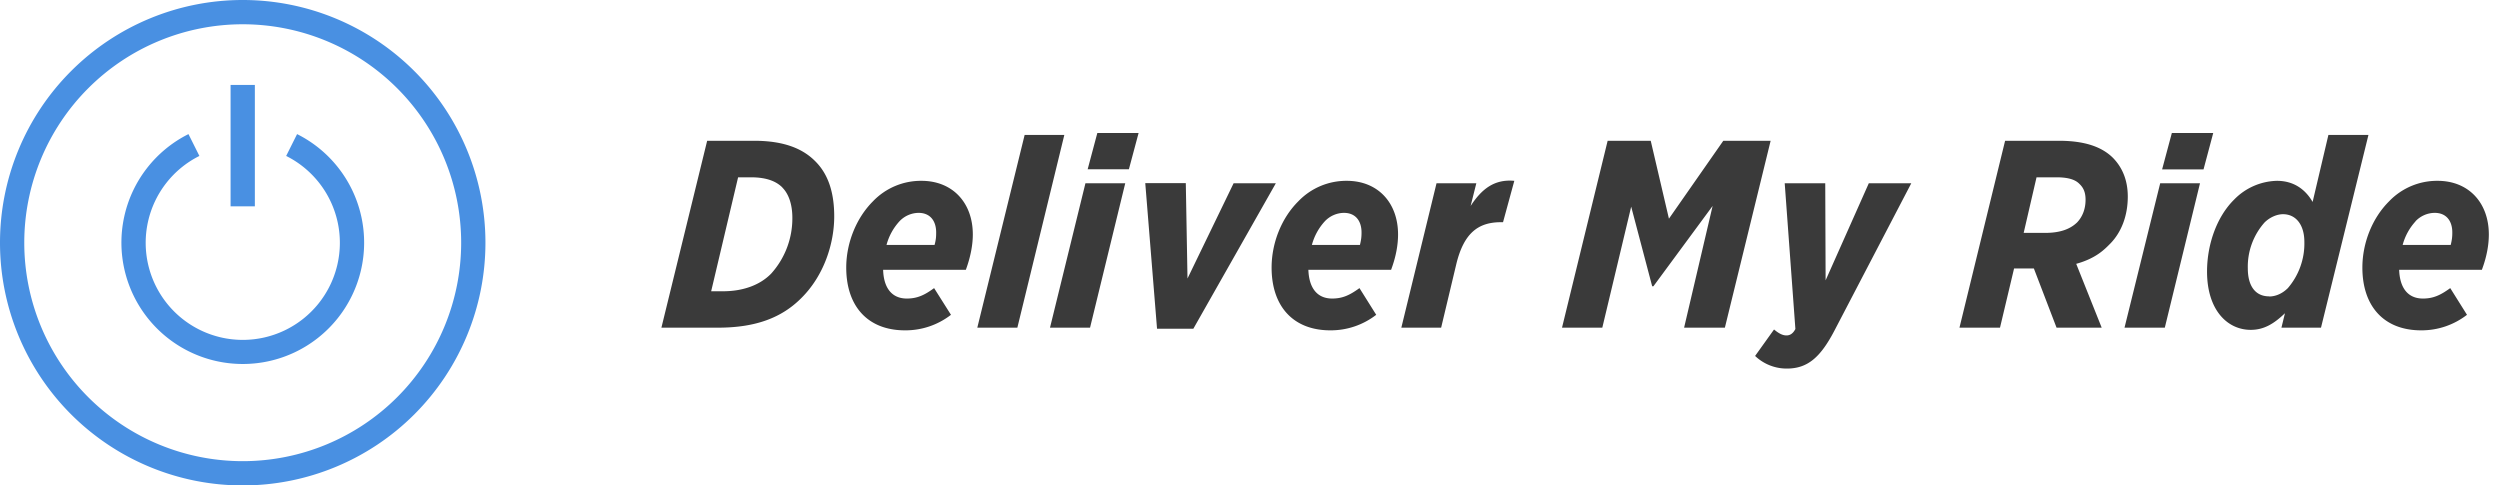 <svg xmlns="http://www.w3.org/2000/svg" width="206" height="40" viewBox="0 0 206 40">
        <path fill="#3A3A3A" d="M54.5 27l3.77-15.4h3.87c2.64 0 4.1.75 5.02 1.67 1.12 1.1 1.58 2.66 1.58 4.56 0 2.22-.83 4.88-2.73 6.75-1.6 1.6-3.74 2.42-6.84 2.42h-4.66zm9.97-11.55c-.48-.48-1.25-.84-2.6-.84h-1.05L58.6 24h.99c1.56 0 3-.47 3.96-1.46a6.8 6.8 0 0 0 1.74-4.6c0-1.07-.29-1.95-.82-2.48zm15.12 6.78h-6.82c.04 1.47.7 2.37 1.95 2.37.86 0 1.46-.28 2.25-.86l1.39 2.2a6.11 6.11 0 0 1-3.79 1.28c-3.08 0-4.84-2-4.84-5.17 0-2.05.84-4.1 2.2-5.46a5.47 5.47 0 0 1 4-1.69c2.56 0 4.23 1.8 4.23 4.42 0 .8-.16 1.78-.57 2.9zm-5.48-3.99a4.66 4.66 0 0 0-1.06 1.94h3.96c.11-.42.13-.64.13-1.03 0-.93-.48-1.61-1.45-1.61a2.2 2.2 0 0 0-1.58.7zM80.53 27l3.9-15.88h3.27L83.83 27h-3.3zm5.99 0l2.92-11.9h3.28L89.82 27h-3.3zm3.1-13.05h3.4l.8-2.99h-3.4l-.8 3zm5.72 13.14l-.97-12h3.34l.14 7.86 3.8-7.85h3.48l-6.8 11.99h-3zm19.3-4.86h-6.83c.05 1.47.7 2.37 1.96 2.37.86 0 1.45-.28 2.25-.86l1.38 2.2a6.11 6.11 0 0 1-3.78 1.28c-3.08 0-4.84-2-4.84-5.17 0-2.05.83-4.1 2.2-5.46a5.47 5.47 0 0 1 4-1.69c2.55 0 4.22 1.8 4.22 4.42 0 .8-.15 1.78-.57 2.9zm-5.48-3.99a4.66 4.66 0 0 0-1.06 1.94h3.96c.1-.42.13-.64.13-1.03 0-.93-.48-1.61-1.45-1.61a2.2 2.2 0 0 0-1.58.7zm6.3 8.76h3.29l1.25-5.24c.62-2.55 1.8-3.45 3.67-3.45h.18l.93-3.41c-1.66-.15-2.69.68-3.6 2.07l.47-1.87h-3.28l-2.9 11.9zm13.25 0l3.76-15.4h3.55l1.5 6.42L142 11.6h3.9L142.13 27h-3.36l2.35-10.03-4.88 6.62h-.1l-1.73-6.56-2.38 9.97h-3.32zm19.23.11l-.88-12.01h3.34l.03 8 3.56-8h3.5l-6.3 12.08c-1.16 2.24-2.22 3.19-3.95 3.19a3.77 3.77 0 0 1-2.62-1.04l1.56-2.18c.4.33.7.49 1.03.49.31 0 .55-.18.73-.53zm21.52-.11l-1.87-4.88h-1.63L164.8 27h-3.34l3.76-15.4h4.43c2.09 0 3.54.48 4.48 1.43.77.8 1.2 1.85 1.2 3.17 0 1.6-.54 2.95-1.44 3.87-.44.44-1.14 1.21-2.81 1.67l2.1 5.26h-3.73zm-2.7-7.81h1.77c1.08 0 1.98-.24 2.62-.86.44-.46.7-1.1.7-1.87 0-.57-.15-.97-.5-1.3-.38-.4-1.03-.55-1.91-.55h-1.63l-1.06 4.58zm8.3 7.81L178 15.1h3.28l-2.9 11.9h-3.3zm3.1-13.05l.8-2.99h3.41l-.8 3h-3.4zM187.99 27l.29-1.19c-.9.86-1.72 1.37-2.82 1.37-1.94 0-3.6-1.65-3.6-4.8 0-2.24.8-4.51 2.22-5.92a5.08 5.08 0 0 1 3.54-1.56c1.36 0 2.33.68 2.94 1.74l1.3-5.52h3.3L191.25 27h-3.27zm-1.01-2.57c.55 0 1.1-.25 1.54-.69a5.64 5.64 0 0 0 1.36-3.8c0-1.45-.72-2.29-1.76-2.29-.46 0-1.05.22-1.52.68a5.48 5.48 0 0 0-1.38 3.79c0 1.43.61 2.3 1.76 2.3zm17.53-2.2h-6.82c.05 1.47.7 2.37 1.96 2.37.86 0 1.45-.28 2.25-.86l1.38 2.2a6.11 6.11 0 0 1-3.78 1.28c-3.08 0-4.84-2-4.84-5.17 0-2.05.83-4.1 2.2-5.46a5.47 5.47 0 0 1 4-1.69c2.55 0 4.22 1.8 4.22 4.42 0 .8-.15 1.78-.57 2.9zm-5.47-3.99a4.66 4.66 0 0 0-1.06 1.94h3.96c.1-.42.13-.64.13-1.03 0-.93-.48-1.61-1.45-1.61a2.2 2.2 0 0 0-1.59.7z" ></path>
        <path fill="#4990E2" d="M20 40a20 20 0 1 1 0-40 20 20 0 0 1 0 40zm0-2a18 18 0 1 0 0-36 18 18 0 0 0 0 36zm-4.47-26.95l.9 1.8a8 8 0 1 0 7.15 0l.9-1.8a10 10 0 1 1-8.95 0zM19 7h2v10h-2V7z" ></path>
</svg>
